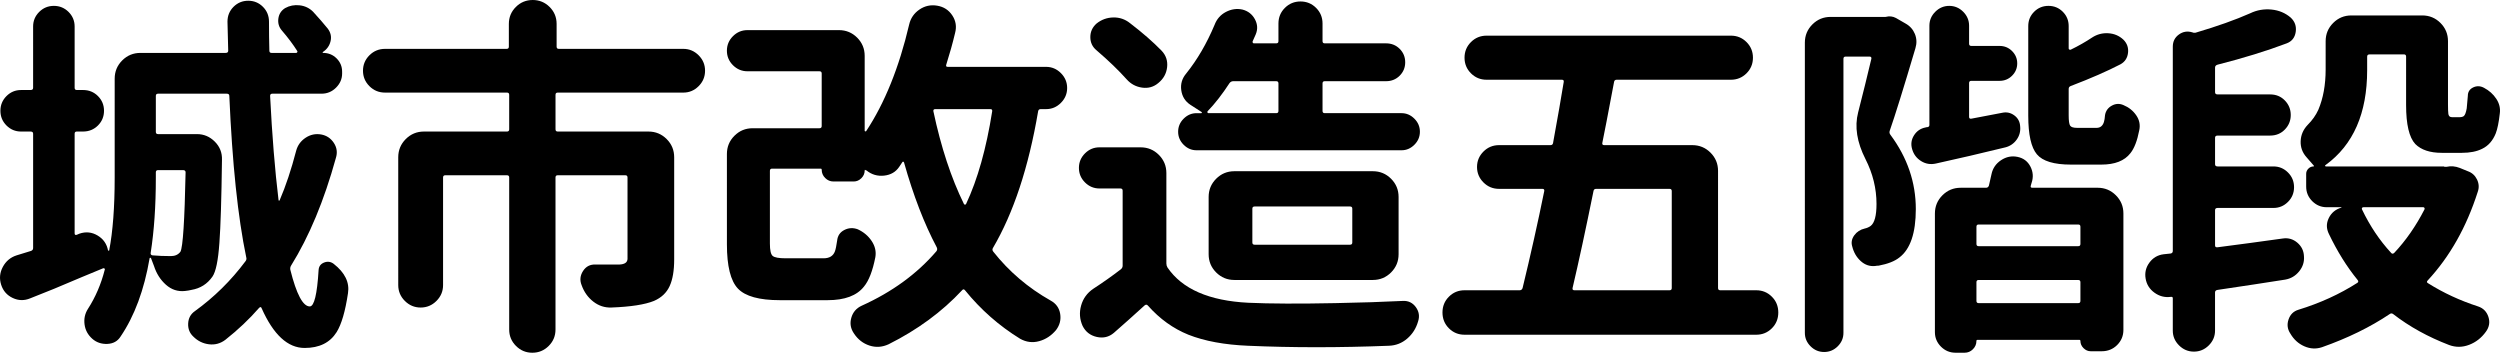 <svg version="1.1" xmlns="http://www.w3.org/2000/svg" xmlns:xlink="http://www.w3.org/1999/xlink" x="0px" y="0px"
	 width="325.589px" height="45.938px" viewBox="0 0 325.589 45.938" enable-background="new 0 0 325.589 45.938"
	 xml:space="preserve">
<g>
	<path d="M38.575,19.619c0.191-0.701,0.599-1.26,1.22-1.675c0.623-0.414,1.3-0.558,2.034-0.431c0.701,0.128,1.252,0.495,1.651,1.101
		c0.398,0.606,0.485,1.261,0.263,1.962c-1.531,5.551-3.478,10.225-5.838,14.021c-0.096,0.16-0.128,0.335-0.096,0.526
		c0.797,3.19,1.643,4.785,2.536,4.785c0.574,0,0.957-1.579,1.148-4.737c0.031-0.479,0.271-0.806,0.718-0.981
		c0.446-0.175,0.861-0.119,1.244,0.168c1.467,1.148,2.089,2.425,1.866,3.828c-0.352,2.361-0.846,4.051-1.483,5.072
		c-0.861,1.371-2.249,2.058-4.163,2.058c-2.201,0-4.067-1.723-5.599-5.168c-0.064-0.191-0.176-0.207-0.335-0.048
		c-1.276,1.468-2.744,2.854-4.402,4.163c-0.639,0.479-1.348,0.67-2.129,0.574c-0.782-0.096-1.46-0.431-2.034-1.005
		c-0.479-0.447-0.702-1.013-0.67-1.699c0.031-0.686,0.318-1.22,0.861-1.603c2.52-1.818,4.721-3.987,6.604-6.508
		c0.127-0.159,0.159-0.335,0.096-0.526c-1.085-5.199-1.818-12.202-2.201-21.007c0-0.191-0.112-0.287-0.335-0.287h-8.948
		c-0.191,0-0.287,0.096-0.287,0.287v4.689c0,0.191,0.096,0.287,0.287,0.287h5.072c0.893,0,1.667,0.327,2.321,0.981
		c0.653,0.653,0.964,1.443,0.933,2.368c-0.064,5.072-0.176,8.678-0.335,10.814c-0.16,2.297-0.463,3.765-0.909,4.402
		c-0.67,0.957-1.579,1.531-2.728,1.723c-0.256,0.064-0.543,0.112-0.861,0.144c-0.926,0.096-1.746-0.175-2.465-0.813
		c-0.717-0.638-1.236-1.451-1.555-2.44c-0.128-0.351-0.256-0.686-0.383-1.005c-0.032-0.063-0.072-0.088-0.119-0.071
		c-0.049,0.016-0.072,0.04-0.072,0.071c-0.702,4.115-1.962,7.513-3.78,10.192c-0.383,0.605-0.957,0.925-1.723,0.957
		c-0.766,0.031-1.42-0.191-1.962-0.67c-0.574-0.511-0.909-1.133-1.005-1.866s0.048-1.403,0.431-2.01
		c0.988-1.531,1.723-3.237,2.201-5.12c0.031-0.063,0.023-0.111-0.023-0.144c-0.049-0.031-0.104-0.048-0.168-0.048
		c-1.563,0.639-3.701,1.531-6.412,2.68c-1.181,0.479-2.218,0.894-3.11,1.244c-0.766,0.319-1.523,0.304-2.272-0.048
		c-0.75-0.351-1.253-0.925-1.508-1.723c-0.256-0.797-0.184-1.571,0.215-2.321c0.399-0.749,0.997-1.251,1.795-1.507
		c0.542-0.159,1.164-0.351,1.866-0.574c0.191-0.063,0.287-0.191,0.287-0.383V17.418c0-0.191-0.112-0.287-0.335-0.287H2.734
		c-0.734,0-1.363-0.264-1.891-0.789c-0.525-0.527-0.789-1.165-0.789-1.914c0-0.75,0.264-1.389,0.789-1.914
		c0.527-0.527,1.156-0.79,1.891-0.79h1.244c0.223,0,0.335-0.096,0.335-0.287V3.445c0-0.733,0.263-1.363,0.79-1.891
		c0.525-0.525,1.164-0.789,1.914-0.789c0.749,0,1.387,0.264,1.914,0.789C9.457,2.082,9.72,2.712,9.72,3.445v7.991
		c0,0.191,0.096,0.287,0.287,0.287h0.813c0.766,0,1.411,0.263,1.938,0.79c0.525,0.525,0.789,1.164,0.789,1.914
		c0,0.749-0.264,1.387-0.789,1.914c-0.527,0.525-1.173,0.789-1.938,0.789h-0.813c-0.191,0-0.287,0.096-0.287,0.287v12.968
		c0,0.191,0.096,0.256,0.287,0.191l0.335-0.144c0.829-0.287,1.619-0.207,2.368,0.239c0.75,0.447,1.204,1.101,1.364,1.962
		c0.031,0,0.079,0,0.144,0c0.479-2.488,0.718-5.646,0.718-9.475V10.24c0-0.925,0.327-1.715,0.981-2.369
		c0.653-0.653,1.442-0.98,2.368-0.98h11.102c0.223,0,0.335-0.096,0.335-0.287c-0.032-1.436-0.064-2.695-0.096-3.78
		c0-0.766,0.264-1.411,0.789-1.938c0.527-0.525,1.165-0.789,1.914-0.789c0.75,0,1.389,0.264,1.914,0.789
		c0.527,0.527,0.79,1.173,0.79,1.938c0,1.276,0.016,2.536,0.048,3.78c0,0.191,0.096,0.287,0.287,0.287h3.206
		c0.063,0,0.111-0.031,0.144-0.096c0.031-0.063,0.031-0.111,0-0.144c-0.543-0.861-1.213-1.754-2.01-2.68
		c-0.383-0.446-0.534-0.965-0.455-1.556c0.08-0.59,0.375-1.044,0.886-1.363c0.574-0.318,1.204-0.438,1.89-0.359
		c0.687,0.08,1.269,0.359,1.747,0.838c0.733,0.798,1.371,1.531,1.914,2.201c0.383,0.511,0.503,1.061,0.358,1.65
		c-0.143,0.591-0.486,1.062-1.028,1.412c0,0.064,0.016,0.096,0.048,0.096c0.701,0,1.292,0.239,1.771,0.718s0.718,1.053,0.718,1.723
		V9.57c0,0.702-0.264,1.316-0.789,1.842c-0.527,0.527-1.157,0.79-1.891,0.79h-6.412c-0.191,0-0.287,0.096-0.287,0.287
		c0.255,5.104,0.622,9.635,1.101,13.59c0,0.032,0.024,0.048,0.071,0.048c0.049,0,0.072-0.016,0.072-0.048
		C37.218,24.229,37.936,22.076,38.575,19.619z M24.171,22.442c0-0.191-0.112-0.287-0.335-0.287h-3.254
		c-0.191,0-0.287,0.096-0.287,0.287v0.718c0,3.669-0.224,6.923-0.67,9.762c-0.032,0.191,0.048,0.304,0.239,0.335
		c0.733,0.064,1.531,0.096,2.393,0.096c0.542,0,0.957-0.191,1.244-0.574C23.82,32.173,24.043,28.728,24.171,22.442z"/>
	<path d="M90.987,7.201c0.558,0.559,0.837,1.229,0.837,2.01c0,0.782-0.279,1.452-0.837,2.01c-0.559,0.559-1.221,0.838-1.986,0.838
		H72.635c-0.191,0-0.287,0.096-0.287,0.287v4.498c0,0.191,0.096,0.287,0.287,0.287h11.819c0.925,0,1.715,0.327,2.368,0.98
		c0.654,0.654,0.981,1.444,0.981,2.369v13.303c0,1.468-0.199,2.632-0.599,3.493c-0.398,0.861-1.076,1.5-2.033,1.914
		c-1.181,0.479-3.031,0.766-5.551,0.861c-0.861,0.032-1.644-0.223-2.345-0.766c-0.702-0.542-1.213-1.26-1.531-2.153
		c-0.256-0.638-0.191-1.252,0.191-1.842c0.383-0.591,0.925-0.869,1.627-0.838c0.925,0,1.962,0,3.11,0
		c0.701-0.031,1.053-0.287,1.053-0.766V23.112c0-0.191-0.096-0.287-0.287-0.287h-8.805c-0.191,0-0.287,0.096-0.287,0.287v19.811
		c0,0.829-0.295,1.539-0.885,2.13c-0.591,0.59-1.301,0.885-2.13,0.885c-0.83,0-1.539-0.295-2.13-0.885
		c-0.59-0.591-0.885-1.301-0.885-2.13V23.112c0-0.191-0.096-0.287-0.287-0.287h-8.039c-0.191,0-0.287,0.096-0.287,0.287v14.021
		c0,0.798-0.287,1.483-0.861,2.058s-1.261,0.861-2.058,0.861c-0.798,0-1.483-0.287-2.058-0.861s-0.861-1.26-0.861-2.058V20.48
		c0-0.925,0.327-1.715,0.98-2.369c0.654-0.653,1.443-0.98,2.369-0.98h10.814c0.191,0,0.287-0.096,0.287-0.287v-4.498
		c0-0.191-0.096-0.287-0.287-0.287H50.145c-0.798,0-1.476-0.279-2.033-0.838c-0.559-0.558-0.838-1.228-0.838-2.01
		c0-0.781,0.279-1.451,0.838-2.01c0.558-0.558,1.235-0.837,2.033-0.837h15.839c0.191,0,0.287-0.096,0.287-0.287V3.11
		c0-0.861,0.303-1.595,0.909-2.201C67.786,0.304,68.52,0,69.381,0s1.595,0.304,2.201,0.909c0.605,0.606,0.909,1.34,0.909,2.201
		v2.967c0,0.191,0.096,0.287,0.287,0.287H89C89.766,6.364,90.428,6.644,90.987,7.201z"/>
	<path d="M138.167,9.522c0.542,0.543,0.813,1.188,0.813,1.938c0,0.749-0.271,1.396-0.813,1.938
		c-0.543,0.543-1.181,0.813-1.914,0.813h-0.718c-0.191,0-0.304,0.096-0.335,0.287c-1.244,7.306-3.206,13.239-5.886,17.801
		c-0.096,0.16-0.08,0.319,0.048,0.479c2.041,2.584,4.529,4.706,7.465,6.364c0.701,0.383,1.116,0.957,1.244,1.723
		c0.127,0.766-0.048,1.467-0.526,2.105c-0.606,0.733-1.34,1.221-2.201,1.459c-0.861,0.24-1.691,0.136-2.488-0.311
		c-2.744-1.691-5.137-3.796-7.178-6.316c-0.128-0.159-0.256-0.159-0.383,0c-2.616,2.808-5.807,5.151-9.57,7.034
		c-0.83,0.383-1.659,0.438-2.488,0.167c-0.83-0.271-1.5-0.789-2.01-1.555c-0.447-0.639-0.566-1.324-0.358-2.058
		c0.207-0.733,0.661-1.26,1.363-1.579c3.955-1.786,7.193-4.146,9.714-7.082c0.127-0.159,0.144-0.335,0.048-0.526
		c-1.627-3.062-3.047-6.747-4.259-11.054c-0.032-0.063-0.071-0.096-0.12-0.096c-0.047,0-0.088,0.032-0.119,0.096
		c-0.128,0.191-0.256,0.383-0.383,0.574c-0.447,0.67-1.101,1.053-1.962,1.148s-1.627-0.127-2.297-0.67
		c-0.032,0-0.08-0.016-0.144-0.048c-0.064-0.063-0.096-0.048-0.096,0.048c0,0.383-0.144,0.718-0.431,1.005s-0.622,0.431-1.005,0.431
		h-2.632c-0.415,0-0.773-0.151-1.077-0.455c-0.303-0.303-0.454-0.661-0.454-1.076c0-0.096-0.048-0.144-0.144-0.144h-6.316
		c-0.191,0-0.287,0.096-0.287,0.287v9.475c0,0.861,0.119,1.396,0.359,1.603c0.238,0.208,0.805,0.312,1.698,0.312h4.929
		c0.766,0,1.26-0.303,1.483-0.909c0.096-0.255,0.191-0.718,0.287-1.388c0.063-0.638,0.375-1.101,0.933-1.388
		c0.559-0.287,1.141-0.318,1.747-0.096c0.766,0.352,1.371,0.861,1.818,1.531c0.446,0.67,0.605,1.372,0.479,2.105
		c-0.352,1.787-0.846,3.062-1.483,3.828c-0.926,1.181-2.505,1.771-4.737,1.771h-6.221c-2.68,0-4.498-0.503-5.455-1.507
		c-0.957-1.006-1.436-2.927-1.436-5.767V20.05c0-0.925,0.327-1.715,0.981-2.368c0.653-0.654,1.442-0.981,2.368-0.981h8.709
		c0.191,0,0.287-0.096,0.287-0.287V9.57c0-0.191-0.096-0.287-0.287-0.287h-9.379c-0.734,0-1.364-0.264-1.89-0.789
		c-0.527-0.527-0.79-1.156-0.79-1.891c0-0.733,0.263-1.363,0.79-1.891c0.525-0.525,1.155-0.789,1.89-0.789h11.915
		c0.925,0,1.715,0.327,2.369,0.98c0.653,0.654,0.98,1.444,0.98,2.369v9.762c0,0.032,0.023,0.056,0.072,0.072
		c0.047,0.016,0.087,0.008,0.119-0.024c2.424-3.668,4.29-8.294,5.599-13.877c0.191-0.829,0.638-1.483,1.34-1.962
		c0.701-0.479,1.476-0.646,2.321-0.502c0.845,0.143,1.499,0.566,1.961,1.268c0.463,0.702,0.582,1.468,0.359,2.297
		c-0.319,1.34-0.702,2.712-1.148,4.115c-0.064,0.191,0,0.287,0.191,0.287h12.824C136.986,8.709,137.624,8.98,138.167,9.522z
		 M129.218,14.499c0.031-0.191-0.048-0.287-0.239-0.287h-7.178c-0.191,0-0.271,0.096-0.239,0.287
		c0.988,4.658,2.312,8.678,3.972,12.059c0.031,0.064,0.079,0.096,0.144,0.096c0.063,0,0.111-0.031,0.144-0.096
		C127.32,23.368,128.453,19.349,129.218,14.499z"/>
	<path d="M148.554,19.188c0.925,0,1.715,0.327,2.369,0.981c0.653,0.653,0.98,1.443,0.98,2.368V34.31
		c0,0.191,0.048,0.367,0.144,0.526c1.914,2.808,5.423,4.339,10.527,4.594c2.839,0.128,6.619,0.144,11.341,0.048
		c3.317-0.063,6.252-0.159,8.805-0.287c0.701-0.031,1.26,0.239,1.675,0.813c0.414,0.574,0.51,1.196,0.287,1.866
		c-0.256,0.893-0.726,1.635-1.411,2.226c-0.687,0.59-1.477,0.9-2.369,0.933c-6.477,0.255-12.602,0.255-18.375,0
		c-3.062-0.128-5.646-0.606-7.752-1.436c-1.979-0.798-3.732-2.058-5.264-3.78c-0.128-0.159-0.271-0.175-0.431-0.048
		c-1.436,1.309-2.775,2.504-4.02,3.589c-0.639,0.542-1.38,0.718-2.226,0.526c-0.845-0.191-1.459-0.67-1.842-1.436
		c-0.383-0.861-0.447-1.747-0.191-2.655c0.255-0.91,0.781-1.635,1.579-2.178c1.275-0.829,2.472-1.675,3.589-2.536
		c0.159-0.127,0.239-0.287,0.239-0.479v-9.762c0-0.191-0.096-0.287-0.287-0.287h-2.728c-0.734,0-1.363-0.263-1.891-0.79
		c-0.525-0.525-0.789-1.155-0.789-1.89c0-0.733,0.264-1.364,0.789-1.89c0.527-0.527,1.156-0.79,1.891-0.79H148.554z M151.282,6.604
		c0.574,0.606,0.813,1.324,0.718,2.153c-0.096,0.83-0.479,1.516-1.148,2.058c-0.606,0.511-1.309,0.71-2.105,0.598
		c-0.798-0.111-1.468-0.47-2.01-1.076c-1.053-1.18-2.361-2.44-3.924-3.78c-0.543-0.446-0.813-1.021-0.813-1.723
		c0-0.701,0.271-1.292,0.813-1.771c0.638-0.51,1.363-0.773,2.178-0.789c0.812-0.017,1.538,0.231,2.177,0.741
		C148.793,4.259,150.165,5.455,151.282,6.604z M154.153,18.854c-0.479-0.479-0.718-1.045-0.718-1.699
		c0-0.653,0.239-1.22,0.718-1.698s1.036-0.718,1.675-0.718h0.622c0.031,0,0.056-0.016,0.071-0.048
		c0.017-0.031,0.008-0.063-0.023-0.096c-0.543-0.351-1.037-0.67-1.483-0.957c-0.67-0.446-1.061-1.077-1.173-1.89
		c-0.111-0.814,0.104-1.539,0.646-2.178c1.436-1.786,2.663-3.892,3.685-6.316c0.287-0.766,0.781-1.332,1.483-1.699
		c0.701-0.366,1.419-0.47,2.153-0.311c0.733,0.191,1.275,0.614,1.627,1.268c0.351,0.654,0.383,1.316,0.096,1.986
		c-0.128,0.287-0.256,0.574-0.383,0.861c-0.032,0.064-0.032,0.128,0,0.191c0.031,0.064,0.079,0.096,0.144,0.096h2.919
		c0.191,0,0.287-0.096,0.287-0.287V3.062c0-0.797,0.279-1.476,0.837-2.033c0.559-0.559,1.236-0.838,2.034-0.838
		c0.797,0,1.476,0.279,2.034,0.838c0.558,0.558,0.837,1.236,0.837,2.033v2.297c0,0.191,0.096,0.287,0.287,0.287h7.991
		c0.701,0,1.292,0.239,1.771,0.718s0.718,1.061,0.718,1.747c0,0.686-0.239,1.268-0.718,1.746s-1.069,0.718-1.771,0.718h-7.991
		c-0.191,0-0.287,0.096-0.287,0.287v3.589c0,0.191,0.096,0.287,0.287,0.287h10.001c0.638,0,1.196,0.239,1.675,0.718
		s0.718,1.045,0.718,1.698c0,0.654-0.239,1.221-0.718,1.699s-1.037,0.718-1.675,0.718h-26.701
		C155.189,19.571,154.631,19.332,154.153,18.854z M166.499,10.862c0-0.191-0.096-0.287-0.287-0.287h-5.599
		c-0.191,0-0.352,0.08-0.479,0.239c-0.957,1.468-1.914,2.696-2.871,3.685c-0.032,0.064-0.032,0.12,0,0.167
		c0.031,0.049,0.063,0.072,0.096,0.072h8.853c0.191,0,0.287-0.096,0.287-0.287V10.862z M182.146,33.113
		c0,0.926-0.327,1.715-0.98,2.369c-0.654,0.653-1.444,0.98-2.369,0.98h-18.04c-0.926,0-1.715-0.327-2.368-0.98
		c-0.654-0.654-0.981-1.443-0.981-2.369v-7.465c0-0.925,0.327-1.715,0.981-2.369c0.653-0.653,1.442-0.98,2.368-0.98h18.04
		c0.925,0,1.715,0.327,2.369,0.98c0.653,0.654,0.98,1.444,0.98,2.369V33.113z M163.388,26.893c-0.191,0-0.287,0.096-0.287,0.287
		v4.402c0,0.191,0.096,0.287,0.287,0.287h12.441c0.191,0,0.287-0.096,0.287-0.287V27.18c0-0.191-0.096-0.287-0.287-0.287H163.388z"
		/>
	<path d="M223.751,37.516c0,0.191,0.096,0.287,0.287,0.287h4.689c0.797,0,1.476,0.279,2.033,0.838
		c0.559,0.558,0.838,1.244,0.838,2.057c0,0.814-0.279,1.5-0.838,2.059c-0.558,0.558-1.236,0.837-2.033,0.837h-37.994
		c-0.798,0-1.476-0.279-2.033-0.837c-0.559-0.559-0.838-1.244-0.838-2.059c0-0.812,0.279-1.499,0.838-2.057
		c0.558-0.559,1.235-0.838,2.033-0.838h7.178c0.191,0,0.318-0.096,0.383-0.287c1.053-4.338,1.993-8.549,2.823-12.633
		c0.031-0.191-0.048-0.287-0.239-0.287h-5.646c-0.798,0-1.476-0.279-2.033-0.838c-0.559-0.558-0.838-1.228-0.838-2.01
		c0-0.781,0.279-1.451,0.838-2.01c0.558-0.558,1.235-0.837,2.033-0.837h6.699c0.191,0,0.303-0.096,0.335-0.287
		c0.605-3.317,1.068-5.965,1.388-7.943c0.031-0.191-0.048-0.287-0.239-0.287h-9.81c-0.798,0-1.476-0.279-2.033-0.837
		c-0.559-0.559-0.838-1.236-0.838-2.034c0-0.797,0.279-1.476,0.838-2.034c0.558-0.558,1.235-0.837,2.033-0.837h31.821
		c0.797,0,1.476,0.279,2.034,0.837c0.558,0.559,0.837,1.237,0.837,2.034c0,0.798-0.279,1.476-0.837,2.034
		c-0.559,0.558-1.237,0.837-2.034,0.837h-14.882c-0.191,0-0.304,0.096-0.335,0.287c-0.798,4.243-1.309,6.891-1.531,7.943
		c-0.032,0.191,0.048,0.287,0.239,0.287h11.484c0.925,0,1.715,0.327,2.369,0.981c0.653,0.653,0.98,1.443,0.98,2.368V37.516z
		 M217.722,24.883c0-0.191-0.096-0.287-0.287-0.287h-9.57c-0.191,0-0.304,0.096-0.335,0.287c-1.021,5.041-1.931,9.252-2.728,12.633
		c-0.032,0.191,0.048,0.287,0.239,0.287h12.394c0.191,0,0.287-0.096,0.287-0.287V24.883z"/>
	<path d="M245.583,2.201c0.479-0.127,0.925-0.079,1.34,0.144l1.244,0.718c0.574,0.319,0.98,0.773,1.221,1.363
		c0.238,0.591,0.263,1.205,0.071,1.843c-1.531,5.168-2.648,8.757-3.35,10.767c-0.064,0.191-0.032,0.367,0.096,0.526
		c2.201,2.967,3.302,6.189,3.302,9.666c0,3.127-0.718,5.232-2.153,6.316c-0.606,0.479-1.5,0.83-2.68,1.053
		c-0.16,0-0.319,0.017-0.479,0.048c-0.702,0.064-1.324-0.151-1.866-0.646c-0.543-0.494-0.909-1.124-1.101-1.89
		c-0.16-0.51-0.071-0.997,0.263-1.46c0.336-0.462,0.79-0.757,1.364-0.885c0.287-0.063,0.542-0.175,0.766-0.335
		c0.51-0.383,0.766-1.34,0.766-2.871c0-2.01-0.479-3.955-1.436-5.838c-1.117-2.201-1.436-4.227-0.957-6.077
		c0.638-2.488,1.212-4.816,1.723-6.986c0.031-0.191-0.048-0.287-0.239-0.287h-3.11c-0.191,0-0.287,0.096-0.287,0.287v35.697
		c0,0.67-0.247,1.252-0.741,1.746c-0.495,0.495-1.085,0.742-1.771,0.742c-0.686,0-1.275-0.247-1.77-0.742
		c-0.495-0.494-0.742-1.076-0.742-1.746V5.551c0-0.925,0.327-1.715,0.98-2.369c0.654-0.653,1.443-0.98,2.369-0.98h7.082
		C245.519,2.201,245.551,2.201,245.583,2.201z M260.752,14.69c0.574-0.127,1.101-0.016,1.579,0.335
		c0.479,0.352,0.733,0.83,0.766,1.436c0.063,0.639-0.088,1.213-0.455,1.723c-0.366,0.511-0.854,0.846-1.459,1.005
		c-3.127,0.766-6.142,1.468-9.044,2.105c-0.702,0.16-1.348,0.056-1.938-0.312c-0.59-0.366-0.98-0.885-1.172-1.555
		c-0.191-0.638-0.112-1.236,0.239-1.795c0.351-0.558,0.845-0.9,1.483-1.028c0.096-0.031,0.191-0.048,0.287-0.048
		c0.159-0.031,0.239-0.127,0.239-0.287V3.35c0-0.701,0.255-1.308,0.766-1.818c0.51-0.51,1.116-0.766,1.818-0.766
		c0.701,0,1.308,0.256,1.818,0.766c0.51,0.511,0.766,1.117,0.766,1.818v2.345c0,0.191,0.096,0.287,0.287,0.287h3.685
		c0.638,0,1.18,0.224,1.627,0.67c0.446,0.447,0.67,0.981,0.67,1.603c0,0.623-0.224,1.157-0.67,1.604
		c-0.447,0.447-0.989,0.67-1.627,0.67h-3.685c-0.191,0-0.287,0.096-0.287,0.287v4.402c0,0.191,0.096,0.271,0.287,0.239
		L260.752,14.69z M259.365,22.682c0.159-0.766,0.574-1.371,1.244-1.818c0.67-0.446,1.388-0.59,2.153-0.431
		c0.766,0.16,1.323,0.582,1.675,1.269c0.351,0.686,0.398,1.396,0.144,2.129c-0.032,0.128-0.064,0.239-0.096,0.335
		c-0.064,0.191,0,0.287,0.191,0.287h8.518c0.925,0,1.715,0.327,2.368,0.981c0.654,0.653,0.981,1.443,0.981,2.368v15.169
		c0,0.766-0.271,1.419-0.813,1.962c-0.543,0.542-1.213,0.813-2.01,0.813h-1.436c-0.352,0-0.662-0.136-0.934-0.406
		c-0.271-0.271-0.406-0.583-0.406-0.934c0-0.096-0.048-0.144-0.144-0.144h-13.255c-0.096,0-0.144,0.048-0.144,0.144
		c0,0.414-0.151,0.773-0.454,1.076c-0.304,0.304-0.663,0.455-1.077,0.455h-1.196c-0.734,0-1.363-0.264-1.891-0.789
		c-0.525-0.527-0.789-1.157-0.789-1.891V27.802c0-0.925,0.327-1.715,0.98-2.368c0.654-0.654,1.443-0.981,2.369-0.981h3.302
		c0.191,0,0.318-0.096,0.383-0.287C259.157,23.655,259.269,23.16,259.365,22.682z M270.658,32.061c0.191,0,0.287-0.096,0.287-0.287
		v-2.249c0-0.191-0.096-0.287-0.287-0.287H257.69c-0.191,0-0.287,0.096-0.287,0.287v2.249c0,0.191,0.096,0.287,0.287,0.287H270.658z
		 M257.403,39.19c0,0.191,0.096,0.287,0.287,0.287h12.968c0.191,0,0.287-0.096,0.287-0.287v-2.44c0-0.191-0.096-0.287-0.287-0.287
		H257.69c-0.191,0-0.287,0.096-0.287,0.287V39.19z M270.514,16.652h2.536c0.479,0,0.797-0.255,0.957-0.766
		c0.063-0.191,0.111-0.494,0.144-0.909c0.096-0.542,0.391-0.949,0.886-1.22c0.494-0.271,0.996-0.295,1.507-0.072
		c0.701,0.287,1.26,0.734,1.675,1.34c0.414,0.606,0.542,1.261,0.383,1.962c-0.256,1.34-0.639,2.329-1.148,2.967
		c-0.766,0.989-2.026,1.483-3.78,1.483h-3.972c-2.201,0-3.677-0.446-4.426-1.34c-0.75-0.893-1.125-2.567-1.125-5.024V3.397
		c0-0.733,0.255-1.355,0.766-1.866c0.51-0.51,1.132-0.766,1.866-0.766c0.733,0,1.355,0.256,1.866,0.766
		c0.51,0.511,0.766,1.133,0.766,1.866v2.919c0,0.064,0.031,0.112,0.096,0.144c0.063,0.032,0.127,0.032,0.191,0
		c0.988-0.479,1.914-1.005,2.775-1.579c0.638-0.414,1.34-0.598,2.105-0.551c0.766,0.049,1.419,0.328,1.962,0.838
		c0.479,0.479,0.678,1.053,0.599,1.723c-0.08,0.67-0.407,1.165-0.981,1.483c-1.723,0.894-3.876,1.835-6.46,2.823
		c-0.191,0.064-0.287,0.191-0.287,0.383v3.445c0,0.702,0.063,1.148,0.191,1.34C269.732,16.557,270.036,16.652,270.514,16.652z"/>
	<path d="M297.33,31.056c0.701-0.096,1.323,0.088,1.866,0.55c0.542,0.463,0.829,1.046,0.861,1.747
		c0.063,0.734-0.144,1.396-0.622,1.985c-0.479,0.591-1.085,0.95-1.818,1.077c-2.425,0.383-5.359,0.83-8.805,1.34
		c-0.224,0.032-0.335,0.144-0.335,0.335v4.977c0,0.733-0.271,1.371-0.813,1.914c-0.543,0.542-1.188,0.813-1.938,0.813
		c-0.749,0-1.396-0.271-1.938-0.813c-0.543-0.543-0.813-1.181-0.813-1.914v-4.211c0-0.159-0.08-0.223-0.239-0.191h-0.048
		c-0.766,0.096-1.468-0.088-2.105-0.551c-0.639-0.462-1.021-1.076-1.148-1.842c-0.128-0.766,0.04-1.459,0.503-2.082
		c0.462-0.621,1.076-0.98,1.842-1.076c0.351-0.031,0.653-0.063,0.909-0.096c0.191-0.031,0.287-0.144,0.287-0.335V6.077
		c0-0.67,0.263-1.196,0.79-1.579c0.525-0.383,1.107-0.479,1.746-0.287c0.127,0.064,0.271,0.08,0.431,0.048
		c2.807-0.829,5.184-1.675,7.13-2.536c0.861-0.414,1.778-0.574,2.752-0.479c0.973,0.096,1.81,0.447,2.512,1.053
		c0.542,0.511,0.758,1.133,0.646,1.866c-0.112,0.734-0.503,1.229-1.173,1.483c-2.616,0.989-5.615,1.914-8.996,2.775
		c-0.224,0.064-0.335,0.191-0.335,0.383v3.206c0,0.191,0.111,0.287,0.335,0.287h6.843c0.766,0,1.403,0.263,1.914,0.79
		c0.51,0.525,0.766,1.156,0.766,1.89c0,0.734-0.256,1.364-0.766,1.89c-0.511,0.527-1.148,0.79-1.914,0.79h-6.843
		c-0.224,0-0.335,0.096-0.335,0.287v3.445c0,0.191,0.111,0.287,0.335,0.287h7.273c0.733,0,1.364,0.263,1.89,0.79
		c0.527,0.525,0.79,1.164,0.79,1.914c0,0.749-0.263,1.387-0.79,1.914c-0.525,0.525-1.156,0.789-1.89,0.789h-7.273
		c-0.224,0-0.335,0.096-0.335,0.287v4.594c0,0.191,0.111,0.271,0.335,0.239C291.523,31.854,294.363,31.471,297.33,31.056z
		 M318.624,21.725c0.574-0.127,1.148-0.079,1.723,0.144l1.053,0.431c0.542,0.191,0.94,0.551,1.196,1.076
		c0.255,0.527,0.287,1.062,0.096,1.604c-1.468,4.594-3.637,8.438-6.508,11.532c-0.16,0.16-0.144,0.287,0.048,0.383
		c1.978,1.244,4.146,2.249,6.508,3.015c0.67,0.224,1.116,0.678,1.34,1.363c0.223,0.687,0.111,1.332-0.335,1.938
		c-0.574,0.797-1.3,1.364-2.177,1.698c-0.878,0.336-1.747,0.343-2.608,0.024c-2.744-1.053-5.168-2.393-7.273-4.02
		c-0.16-0.127-0.319-0.127-0.479,0c-2.521,1.69-5.455,3.126-8.805,4.307c-0.766,0.255-1.531,0.216-2.297-0.12
		c-0.766-0.334-1.372-0.885-1.818-1.65c-0.383-0.574-0.463-1.188-0.239-1.842c0.223-0.654,0.653-1.077,1.292-1.269
		c2.807-0.861,5.359-2.025,7.656-3.493c0.159-0.096,0.175-0.223,0.048-0.383c-1.404-1.723-2.648-3.716-3.732-5.981
		c-0.352-0.701-0.359-1.396-0.023-2.081c0.334-0.687,0.885-1.141,1.65-1.364v-0.048h-1.914c-0.734,0-1.363-0.264-1.891-0.789
		c-0.525-0.527-0.789-1.156-0.789-1.891v-1.675c0-0.255,0.096-0.479,0.287-0.67s0.414-0.287,0.67-0.287
		c0.031,0,0.048-0.008,0.048-0.024c0-0.016,0-0.039,0-0.071c-0.319-0.383-0.639-0.749-0.957-1.101
		c-0.543-0.605-0.798-1.308-0.766-2.105c0.031-0.797,0.335-1.499,0.909-2.105c0.605-0.605,1.068-1.26,1.388-1.962
		c0.638-1.499,0.957-3.254,0.957-5.264V5.359c0-0.925,0.327-1.715,0.981-2.369c0.653-0.653,1.442-0.98,2.368-0.98h9.235
		c0.925,0,1.715,0.327,2.369,0.98c0.653,0.654,0.98,1.444,0.98,2.369v8.23c0,0.606,0.016,1.021,0.048,1.244
		c0.031,0.191,0.111,0.319,0.239,0.383c0.096,0.032,0.191,0.048,0.287,0.048h0.909c0.255,0,0.446-0.048,0.574-0.144
		c0.159-0.127,0.287-0.462,0.383-1.005c0.031-0.287,0.079-0.829,0.144-1.627c0-0.51,0.231-0.877,0.693-1.101
		c0.463-0.223,0.934-0.207,1.412,0.048c0.67,0.352,1.204,0.83,1.604,1.436c0.398,0.606,0.55,1.244,0.454,1.914
		c-0.128,1.148-0.304,2.01-0.526,2.584c-0.383,0.957-0.974,1.627-1.771,2.01c-0.702,0.352-1.579,0.526-2.632,0.526h-2.632
		c-1.531,0-2.68-0.383-3.445-1.148c-0.798-0.861-1.196-2.552-1.196-5.072V7.369c0-0.191-0.096-0.287-0.287-0.287h-4.45
		c-0.224,0-0.335,0.096-0.335,0.287V9.14c0,5.615-1.803,9.73-5.407,12.346c-0.064,0.032-0.088,0.071-0.071,0.12
		c0.016,0.047,0.055,0.071,0.119,0.071h15.36c0.031,0,0.048,0.017,0.048,0.048h0.144C318.511,21.725,318.559,21.725,318.624,21.725z
		 M315.752,27.275c0.031-0.063,0.031-0.127,0-0.191c-0.032-0.063-0.08-0.096-0.144-0.096h-7.8c-0.096,0-0.16,0.032-0.191,0.096
		c-0.032,0.064-0.032,0.128,0,0.191c1.021,2.138,2.28,4.02,3.78,5.646c0.127,0.16,0.271,0.16,0.431,0
		C313.328,31.327,314.635,29.445,315.752,27.275z"/>
</g>
</svg>
